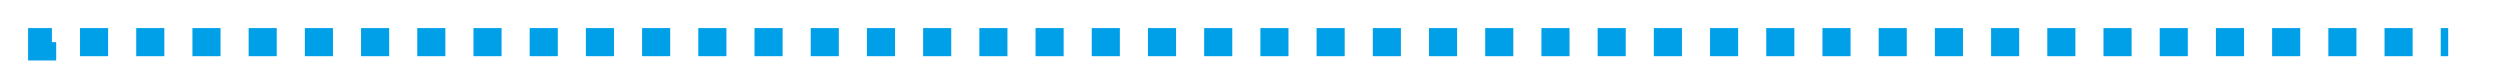 ﻿<?xml version="1.0" encoding="utf-8"?>
<svg version="1.1" xmlns:xlink="http://www.w3.org/1999/xlink" width="178px" height="6px" preserveAspectRatio="xMinYMid meet" viewBox="974 399  178 4" xmlns="http://www.w3.org/2000/svg">
  <path d="M 1 38.323  L 1 1  L 172.311 1  " stroke-width="2.001" stroke-dasharray="2.001,2.001" stroke="#00a0e9" fill="none" transform="matrix(1 0 0 1 976 400 )" />
</svg>